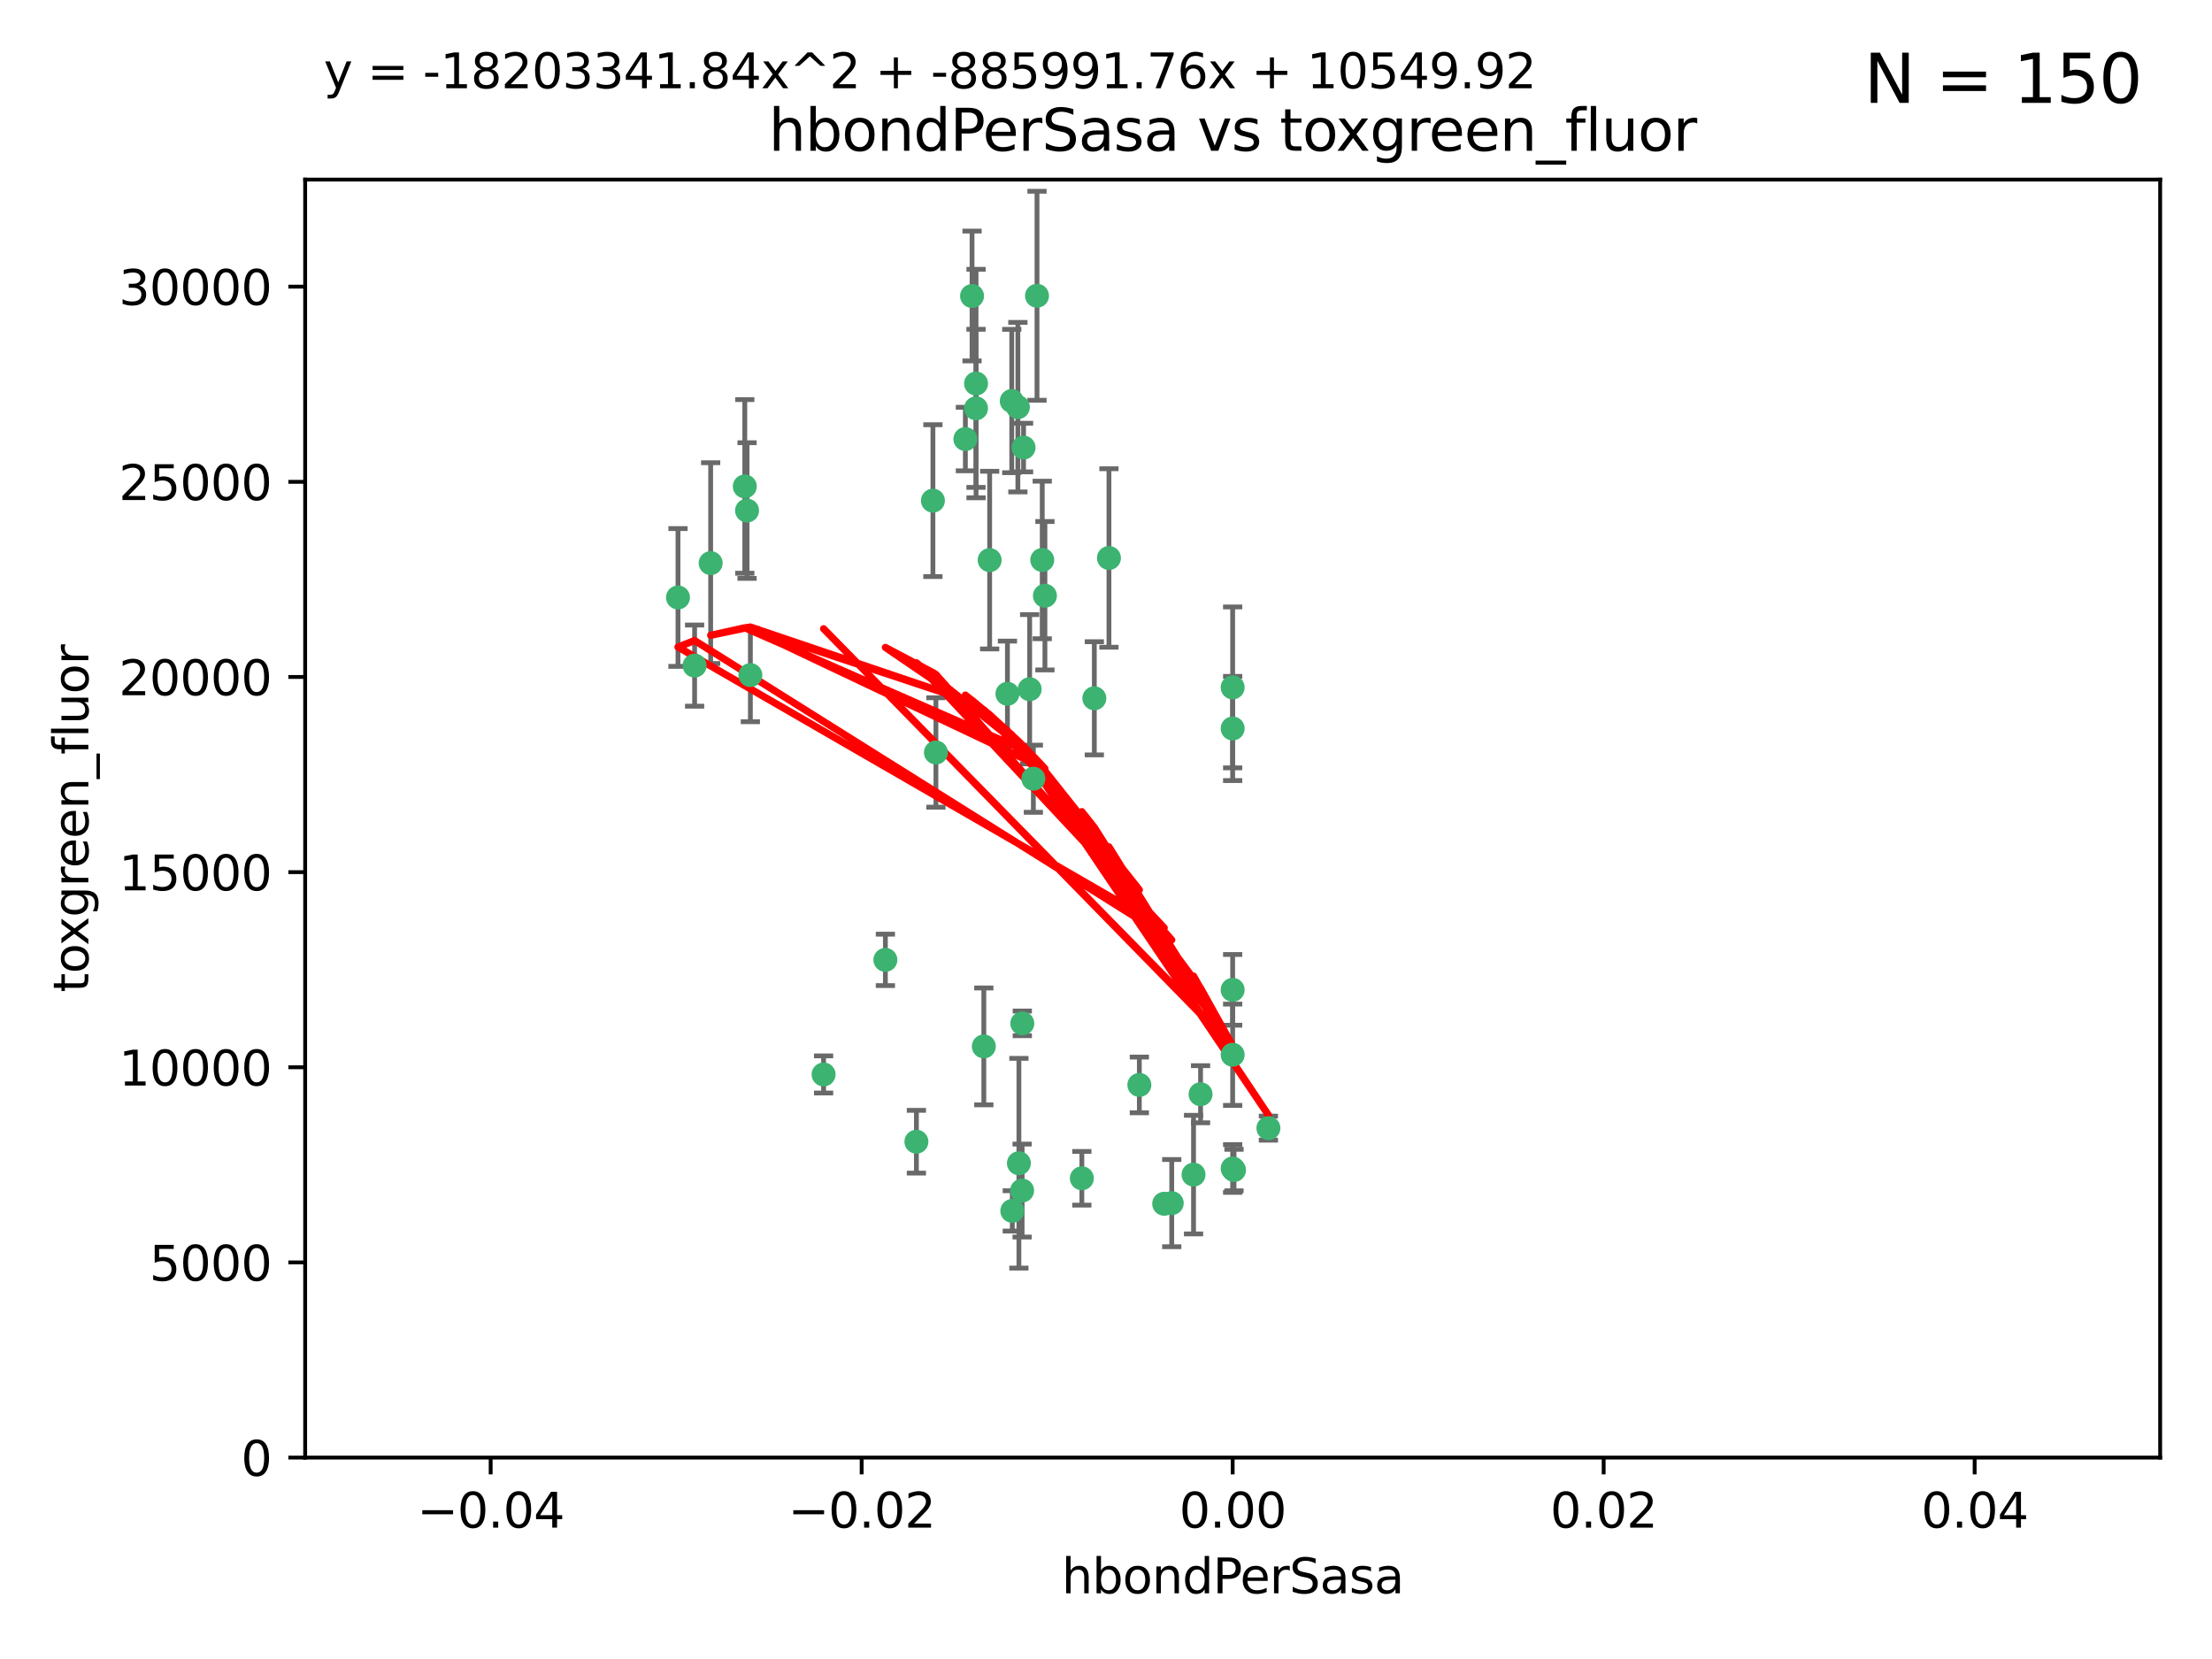 <?xml version="1.0" encoding="utf-8" standalone="no"?>
<!DOCTYPE svg PUBLIC "-//W3C//DTD SVG 1.1//EN"
  "http://www.w3.org/Graphics/SVG/1.1/DTD/svg11.dtd">
<svg xmlns:xlink="http://www.w3.org/1999/xlink" width="460.8pt" height="345.6pt" viewBox="0 0 460.8 345.6" xmlns="http://www.w3.org/2000/svg" version="1.1">
 <defs>
  <style type="text/css">*{stroke-linejoin: round; stroke-linecap: butt}</style>
 </defs>
 <g id="figure_1">
  <g id="patch_1">
   <path d="M 0 345.6 
L 460.8 345.6 
L 460.8 0 
L 0 0 
z
" style="fill: #ffffff"/>
  </g>
  <g id="axes_1">
   <g id="patch_2">
    <path d="M 63.571 303.64 
L 450 303.64 
L 450 37.411 
L 63.571 37.411 
z
" style="fill: #ffffff"/>
   </g>
   <g id="PathCollection_1">
    <defs>
     <path id="me6384b9faa" d="M 0 1.118 
C 0.297 1.118 0.581 1 0.791 0.791 
C 1 0.581 1.118 0.297 1.118 0 
C 1.118 -0.297 1 -0.581 0.791 -0.791 
C 0.581 -1 0.297 -1.118 0 -1.118 
C -0.297 -1.118 -0.581 -1 -0.791 -0.791 
C -1 -0.581 -1.118 -0.297 -1.118 0 
C -1.118 0.297 -1 0.581 -0.791 0.791 
C -0.581 1 -0.297 1.118 0 1.118 
z
" style="stroke: #3cb371"/>
    </defs>
    <g clip-path="url(#pf8a33693fc)">
     <use xlink:href="#me6384b9faa" x="216.026" y="61.614" style="fill: #3cb371; stroke: #3cb371"/>
     <use xlink:href="#me6384b9faa" x="217.677" y="124.1" style="fill: #3cb371; stroke: #3cb371"/>
     <use xlink:href="#me6384b9faa" x="155.626" y="106.358" style="fill: #3cb371; stroke: #3cb371"/>
     <use xlink:href="#me6384b9faa" x="203.329" y="79.9" style="fill: #3cb371; stroke: #3cb371"/>
     <use xlink:href="#me6384b9faa" x="203.319" y="85.062" style="fill: #3cb371; stroke: #3cb371"/>
     <use xlink:href="#me6384b9faa" x="156.315" y="140.634" style="fill: #3cb371; stroke: #3cb371"/>
     <use xlink:href="#me6384b9faa" x="148.044" y="117.306" style="fill: #3cb371; stroke: #3cb371"/>
     <use xlink:href="#me6384b9faa" x="155.154" y="101.33" style="fill: #3cb371; stroke: #3cb371"/>
     <use xlink:href="#me6384b9faa" x="214.498" y="143.574" style="fill: #3cb371; stroke: #3cb371"/>
     <use xlink:href="#me6384b9faa" x="212.043" y="84.817" style="fill: #3cb371; stroke: #3cb371"/>
     <use xlink:href="#me6384b9faa" x="206.164" y="116.682" style="fill: #3cb371; stroke: #3cb371"/>
     <use xlink:href="#me6384b9faa" x="201.107" y="91.463" style="fill: #3cb371; stroke: #3cb371"/>
     <use xlink:href="#me6384b9faa" x="210.768" y="83.54" style="fill: #3cb371; stroke: #3cb371"/>
     <use xlink:href="#me6384b9faa" x="264.233" y="235.012" style="fill: #3cb371; stroke: #3cb371"/>
     <use xlink:href="#me6384b9faa" x="212.255" y="242.324" style="fill: #3cb371; stroke: #3cb371"/>
     <use xlink:href="#me6384b9faa" x="213.226" y="93.237" style="fill: #3cb371; stroke: #3cb371"/>
     <use xlink:href="#me6384b9faa" x="217.118" y="116.65" style="fill: #3cb371; stroke: #3cb371"/>
     <use xlink:href="#me6384b9faa" x="202.496" y="61.664" style="fill: #3cb371; stroke: #3cb371"/>
     <use xlink:href="#me6384b9faa" x="209.868" y="144.527" style="fill: #3cb371; stroke: #3cb371"/>
     <use xlink:href="#me6384b9faa" x="184.442" y="199.958" style="fill: #3cb371; stroke: #3cb371"/>
     <use xlink:href="#me6384b9faa" x="194.344" y="104.293" style="fill: #3cb371; stroke: #3cb371"/>
     <use xlink:href="#me6384b9faa" x="194.968" y="156.754" style="fill: #3cb371; stroke: #3cb371"/>
     <use xlink:href="#me6384b9faa" x="244.095" y="250.635" style="fill: #3cb371; stroke: #3cb371"/>
     <use xlink:href="#me6384b9faa" x="144.699" y="138.657" style="fill: #3cb371; stroke: #3cb371"/>
     <use xlink:href="#me6384b9faa" x="141.236" y="124.464" style="fill: #3cb371; stroke: #3cb371"/>
     <use xlink:href="#me6384b9faa" x="242.524" y="250.767" style="fill: #3cb371; stroke: #3cb371"/>
     <use xlink:href="#me6384b9faa" x="190.904" y="237.838" style="fill: #3cb371; stroke: #3cb371"/>
     <use xlink:href="#me6384b9faa" x="215.269" y="162.223" style="fill: #3cb371; stroke: #3cb371"/>
     <use xlink:href="#me6384b9faa" x="237.346" y="226.007" style="fill: #3cb371; stroke: #3cb371"/>
     <use xlink:href="#me6384b9faa" x="204.948" y="217.987" style="fill: #3cb371; stroke: #3cb371"/>
     <use xlink:href="#me6384b9faa" x="212.925" y="248.016" style="fill: #3cb371; stroke: #3cb371"/>
     <use xlink:href="#me6384b9faa" x="212.966" y="213.19" style="fill: #3cb371; stroke: #3cb371"/>
     <use xlink:href="#me6384b9faa" x="256.786" y="206.203" style="fill: #3cb371; stroke: #3cb371"/>
     <use xlink:href="#me6384b9faa" x="227.97" y="145.468" style="fill: #3cb371; stroke: #3cb371"/>
     <use xlink:href="#me6384b9faa" x="225.369" y="245.459" style="fill: #3cb371; stroke: #3cb371"/>
     <use xlink:href="#me6384b9faa" x="256.786" y="219.726" style="fill: #3cb371; stroke: #3cb371"/>
     <use xlink:href="#me6384b9faa" x="210.881" y="252.249" style="fill: #3cb371; stroke: #3cb371"/>
     <use xlink:href="#me6384b9faa" x="250.099" y="227.947" style="fill: #3cb371; stroke: #3cb371"/>
     <use xlink:href="#me6384b9faa" x="256.786" y="143.2" style="fill: #3cb371; stroke: #3cb371"/>
     <use xlink:href="#me6384b9faa" x="231.015" y="116.24" style="fill: #3cb371; stroke: #3cb371"/>
     <use xlink:href="#me6384b9faa" x="256.786" y="243.416" style="fill: #3cb371; stroke: #3cb371"/>
     <use xlink:href="#me6384b9faa" x="248.636" y="244.691" style="fill: #3cb371; stroke: #3cb371"/>
     <use xlink:href="#me6384b9faa" x="257.069" y="243.742" style="fill: #3cb371; stroke: #3cb371"/>
     <use xlink:href="#me6384b9faa" x="171.569" y="223.827" style="fill: #3cb371; stroke: #3cb371"/>
     <use xlink:href="#me6384b9faa" x="256.786" y="151.755" style="fill: #3cb371; stroke: #3cb371"/>
    </g>
   </g>
   <g id="matplotlib.axis_1">
    <g id="xtick_1">
     <g id="line2d_1">
      <defs>
       <path id="m5b1c55c9a1" d="M 0 0 
L 0 3.5 
" style="stroke: #000000; stroke-width: 0.8"/>
      </defs>
      <g>
       <use xlink:href="#m5b1c55c9a1" x="102.214" y="303.64" style="stroke: #000000; stroke-width: 0.8"/>
      </g>
     </g>
     <g id="text_1">
      <!-- −0.04 -->
      <g transform="translate(86.891 318.238)scale(0.1 -0.1)">
       <defs>
        <path id="DejaVuSans-2212" d="M 678 2272 
L 4684 2272 
L 4684 1741 
L 678 1741 
L 678 2272 
z
" transform="scale(0.016)"/>
        <path id="DejaVuSans-30" d="M 2034 4250 
Q 1547 4250 1301 3770 
Q 1056 3291 1056 2328 
Q 1056 1369 1301 889 
Q 1547 409 2034 409 
Q 2525 409 2770 889 
Q 3016 1369 3016 2328 
Q 3016 3291 2770 3770 
Q 2525 4250 2034 4250 
z
M 2034 4750 
Q 2819 4750 3233 4129 
Q 3647 3509 3647 2328 
Q 3647 1150 3233 529 
Q 2819 -91 2034 -91 
Q 1250 -91 836 529 
Q 422 1150 422 2328 
Q 422 3509 836 4129 
Q 1250 4750 2034 4750 
z
" transform="scale(0.016)"/>
        <path id="DejaVuSans-2e" d="M 684 794 
L 1344 794 
L 1344 0 
L 684 0 
L 684 794 
z
" transform="scale(0.016)"/>
        <path id="DejaVuSans-34" d="M 2419 4116 
L 825 1625 
L 2419 1625 
L 2419 4116 
z
M 2253 4666 
L 3047 4666 
L 3047 1625 
L 3713 1625 
L 3713 1100 
L 3047 1100 
L 3047 0 
L 2419 0 
L 2419 1100 
L 313 1100 
L 313 1709 
L 2253 4666 
z
" transform="scale(0.016)"/>
       </defs>
       <use xlink:href="#DejaVuSans-2212"/>
       <use xlink:href="#DejaVuSans-30" x="83.789"/>
       <use xlink:href="#DejaVuSans-2e" x="147.412"/>
       <use xlink:href="#DejaVuSans-30" x="179.199"/>
       <use xlink:href="#DejaVuSans-34" x="242.822"/>
      </g>
     </g>
    </g>
    <g id="xtick_2">
     <g id="line2d_2">
      <g>
       <use xlink:href="#m5b1c55c9a1" x="179.5" y="303.64" style="stroke: #000000; stroke-width: 0.8"/>
      </g>
     </g>
     <g id="text_2">
      <!-- −0.02 -->
      <g transform="translate(164.177 318.238)scale(0.1 -0.1)">
       <defs>
        <path id="DejaVuSans-32" d="M 1228 531 
L 3431 531 
L 3431 0 
L 469 0 
L 469 531 
Q 828 903 1448 1529 
Q 2069 2156 2228 2338 
Q 2531 2678 2651 2914 
Q 2772 3150 2772 3378 
Q 2772 3750 2511 3984 
Q 2250 4219 1831 4219 
Q 1534 4219 1204 4116 
Q 875 4013 500 3803 
L 500 4441 
Q 881 4594 1212 4672 
Q 1544 4750 1819 4750 
Q 2544 4750 2975 4387 
Q 3406 4025 3406 3419 
Q 3406 3131 3298 2873 
Q 3191 2616 2906 2266 
Q 2828 2175 2409 1742 
Q 1991 1309 1228 531 
z
" transform="scale(0.016)"/>
       </defs>
       <use xlink:href="#DejaVuSans-2212"/>
       <use xlink:href="#DejaVuSans-30" x="83.789"/>
       <use xlink:href="#DejaVuSans-2e" x="147.412"/>
       <use xlink:href="#DejaVuSans-30" x="179.199"/>
       <use xlink:href="#DejaVuSans-32" x="242.822"/>
      </g>
     </g>
    </g>
    <g id="xtick_3">
     <g id="line2d_3">
      <g>
       <use xlink:href="#m5b1c55c9a1" x="256.786" y="303.64" style="stroke: #000000; stroke-width: 0.8"/>
      </g>
     </g>
     <g id="text_3">
      <!-- 0.00 -->
      <g transform="translate(245.653 318.238)scale(0.1 -0.1)">
       <use xlink:href="#DejaVuSans-30"/>
       <use xlink:href="#DejaVuSans-2e" x="63.623"/>
       <use xlink:href="#DejaVuSans-30" x="95.41"/>
       <use xlink:href="#DejaVuSans-30" x="159.033"/>
      </g>
     </g>
    </g>
    <g id="xtick_4">
     <g id="line2d_4">
      <g>
       <use xlink:href="#m5b1c55c9a1" x="334.071" y="303.64" style="stroke: #000000; stroke-width: 0.8"/>
      </g>
     </g>
     <g id="text_4">
      <!-- 0.02 -->
      <g transform="translate(322.939 318.238)scale(0.1 -0.1)">
       <use xlink:href="#DejaVuSans-30"/>
       <use xlink:href="#DejaVuSans-2e" x="63.623"/>
       <use xlink:href="#DejaVuSans-30" x="95.41"/>
       <use xlink:href="#DejaVuSans-32" x="159.033"/>
      </g>
     </g>
    </g>
    <g id="xtick_5">
     <g id="line2d_5">
      <g>
       <use xlink:href="#m5b1c55c9a1" x="411.357" y="303.64" style="stroke: #000000; stroke-width: 0.8"/>
      </g>
     </g>
     <g id="text_5">
      <!-- 0.04 -->
      <g transform="translate(400.224 318.238)scale(0.1 -0.1)">
       <use xlink:href="#DejaVuSans-30"/>
       <use xlink:href="#DejaVuSans-2e" x="63.623"/>
       <use xlink:href="#DejaVuSans-30" x="95.41"/>
       <use xlink:href="#DejaVuSans-34" x="159.033"/>
      </g>
     </g>
    </g>
    <g id="text_6">
     <!-- hbondPerSasa -->
     <g transform="translate(221.168 331.917)scale(0.1 -0.1)">
      <defs>
       <path id="DejaVuSans-68" d="M 3513 2113 
L 3513 0 
L 2938 0 
L 2938 2094 
Q 2938 2591 2744 2837 
Q 2550 3084 2163 3084 
Q 1697 3084 1428 2787 
Q 1159 2491 1159 1978 
L 1159 0 
L 581 0 
L 581 4863 
L 1159 4863 
L 1159 2956 
Q 1366 3272 1645 3428 
Q 1925 3584 2291 3584 
Q 2894 3584 3203 3211 
Q 3513 2838 3513 2113 
z
" transform="scale(0.016)"/>
       <path id="DejaVuSans-62" d="M 3116 1747 
Q 3116 2381 2855 2742 
Q 2594 3103 2138 3103 
Q 1681 3103 1420 2742 
Q 1159 2381 1159 1747 
Q 1159 1113 1420 752 
Q 1681 391 2138 391 
Q 2594 391 2855 752 
Q 3116 1113 3116 1747 
z
M 1159 2969 
Q 1341 3281 1617 3432 
Q 1894 3584 2278 3584 
Q 2916 3584 3314 3078 
Q 3713 2572 3713 1747 
Q 3713 922 3314 415 
Q 2916 -91 2278 -91 
Q 1894 -91 1617 61 
Q 1341 213 1159 525 
L 1159 0 
L 581 0 
L 581 4863 
L 1159 4863 
L 1159 2969 
z
" transform="scale(0.016)"/>
       <path id="DejaVuSans-6f" d="M 1959 3097 
Q 1497 3097 1228 2736 
Q 959 2375 959 1747 
Q 959 1119 1226 758 
Q 1494 397 1959 397 
Q 2419 397 2687 759 
Q 2956 1122 2956 1747 
Q 2956 2369 2687 2733 
Q 2419 3097 1959 3097 
z
M 1959 3584 
Q 2709 3584 3137 3096 
Q 3566 2609 3566 1747 
Q 3566 888 3137 398 
Q 2709 -91 1959 -91 
Q 1206 -91 779 398 
Q 353 888 353 1747 
Q 353 2609 779 3096 
Q 1206 3584 1959 3584 
z
" transform="scale(0.016)"/>
       <path id="DejaVuSans-6e" d="M 3513 2113 
L 3513 0 
L 2938 0 
L 2938 2094 
Q 2938 2591 2744 2837 
Q 2550 3084 2163 3084 
Q 1697 3084 1428 2787 
Q 1159 2491 1159 1978 
L 1159 0 
L 581 0 
L 581 3500 
L 1159 3500 
L 1159 2956 
Q 1366 3272 1645 3428 
Q 1925 3584 2291 3584 
Q 2894 3584 3203 3211 
Q 3513 2838 3513 2113 
z
" transform="scale(0.016)"/>
       <path id="DejaVuSans-64" d="M 2906 2969 
L 2906 4863 
L 3481 4863 
L 3481 0 
L 2906 0 
L 2906 525 
Q 2725 213 2448 61 
Q 2172 -91 1784 -91 
Q 1150 -91 751 415 
Q 353 922 353 1747 
Q 353 2572 751 3078 
Q 1150 3584 1784 3584 
Q 2172 3584 2448 3432 
Q 2725 3281 2906 2969 
z
M 947 1747 
Q 947 1113 1208 752 
Q 1469 391 1925 391 
Q 2381 391 2643 752 
Q 2906 1113 2906 1747 
Q 2906 2381 2643 2742 
Q 2381 3103 1925 3103 
Q 1469 3103 1208 2742 
Q 947 2381 947 1747 
z
" transform="scale(0.016)"/>
       <path id="DejaVuSans-50" d="M 1259 4147 
L 1259 2394 
L 2053 2394 
Q 2494 2394 2734 2622 
Q 2975 2850 2975 3272 
Q 2975 3691 2734 3919 
Q 2494 4147 2053 4147 
L 1259 4147 
z
M 628 4666 
L 2053 4666 
Q 2838 4666 3239 4311 
Q 3641 3956 3641 3272 
Q 3641 2581 3239 2228 
Q 2838 1875 2053 1875 
L 1259 1875 
L 1259 0 
L 628 0 
L 628 4666 
z
" transform="scale(0.016)"/>
       <path id="DejaVuSans-65" d="M 3597 1894 
L 3597 1613 
L 953 1613 
Q 991 1019 1311 708 
Q 1631 397 2203 397 
Q 2534 397 2845 478 
Q 3156 559 3463 722 
L 3463 178 
Q 3153 47 2828 -22 
Q 2503 -91 2169 -91 
Q 1331 -91 842 396 
Q 353 884 353 1716 
Q 353 2575 817 3079 
Q 1281 3584 2069 3584 
Q 2775 3584 3186 3129 
Q 3597 2675 3597 1894 
z
M 3022 2063 
Q 3016 2534 2758 2815 
Q 2500 3097 2075 3097 
Q 1594 3097 1305 2825 
Q 1016 2553 972 2059 
L 3022 2063 
z
" transform="scale(0.016)"/>
       <path id="DejaVuSans-72" d="M 2631 2963 
Q 2534 3019 2420 3045 
Q 2306 3072 2169 3072 
Q 1681 3072 1420 2755 
Q 1159 2438 1159 1844 
L 1159 0 
L 581 0 
L 581 3500 
L 1159 3500 
L 1159 2956 
Q 1341 3275 1631 3429 
Q 1922 3584 2338 3584 
Q 2397 3584 2469 3576 
Q 2541 3569 2628 3553 
L 2631 2963 
z
" transform="scale(0.016)"/>
       <path id="DejaVuSans-53" d="M 3425 4513 
L 3425 3897 
Q 3066 4069 2747 4153 
Q 2428 4238 2131 4238 
Q 1616 4238 1336 4038 
Q 1056 3838 1056 3469 
Q 1056 3159 1242 3001 
Q 1428 2844 1947 2747 
L 2328 2669 
Q 3034 2534 3370 2195 
Q 3706 1856 3706 1288 
Q 3706 609 3251 259 
Q 2797 -91 1919 -91 
Q 1588 -91 1214 -16 
Q 841 59 441 206 
L 441 856 
Q 825 641 1194 531 
Q 1563 422 1919 422 
Q 2459 422 2753 634 
Q 3047 847 3047 1241 
Q 3047 1584 2836 1778 
Q 2625 1972 2144 2069 
L 1759 2144 
Q 1053 2284 737 2584 
Q 422 2884 422 3419 
Q 422 4038 858 4394 
Q 1294 4750 2059 4750 
Q 2388 4750 2728 4690 
Q 3069 4631 3425 4513 
z
" transform="scale(0.016)"/>
       <path id="DejaVuSans-61" d="M 2194 1759 
Q 1497 1759 1228 1600 
Q 959 1441 959 1056 
Q 959 750 1161 570 
Q 1363 391 1709 391 
Q 2188 391 2477 730 
Q 2766 1069 2766 1631 
L 2766 1759 
L 2194 1759 
z
M 3341 1997 
L 3341 0 
L 2766 0 
L 2766 531 
Q 2569 213 2275 61 
Q 1981 -91 1556 -91 
Q 1019 -91 701 211 
Q 384 513 384 1019 
Q 384 1609 779 1909 
Q 1175 2209 1959 2209 
L 2766 2209 
L 2766 2266 
Q 2766 2663 2505 2880 
Q 2244 3097 1772 3097 
Q 1472 3097 1187 3025 
Q 903 2953 641 2809 
L 641 3341 
Q 956 3463 1253 3523 
Q 1550 3584 1831 3584 
Q 2591 3584 2966 3190 
Q 3341 2797 3341 1997 
z
" transform="scale(0.016)"/>
       <path id="DejaVuSans-73" d="M 2834 3397 
L 2834 2853 
Q 2591 2978 2328 3040 
Q 2066 3103 1784 3103 
Q 1356 3103 1142 2972 
Q 928 2841 928 2578 
Q 928 2378 1081 2264 
Q 1234 2150 1697 2047 
L 1894 2003 
Q 2506 1872 2764 1633 
Q 3022 1394 3022 966 
Q 3022 478 2636 193 
Q 2250 -91 1575 -91 
Q 1294 -91 989 -36 
Q 684 19 347 128 
L 347 722 
Q 666 556 975 473 
Q 1284 391 1588 391 
Q 1994 391 2212 530 
Q 2431 669 2431 922 
Q 2431 1156 2273 1281 
Q 2116 1406 1581 1522 
L 1381 1569 
Q 847 1681 609 1914 
Q 372 2147 372 2553 
Q 372 3047 722 3315 
Q 1072 3584 1716 3584 
Q 2034 3584 2315 3537 
Q 2597 3491 2834 3397 
z
" transform="scale(0.016)"/>
      </defs>
      <use xlink:href="#DejaVuSans-68"/>
      <use xlink:href="#DejaVuSans-62" x="63.379"/>
      <use xlink:href="#DejaVuSans-6f" x="126.855"/>
      <use xlink:href="#DejaVuSans-6e" x="188.037"/>
      <use xlink:href="#DejaVuSans-64" x="251.416"/>
      <use xlink:href="#DejaVuSans-50" x="314.893"/>
      <use xlink:href="#DejaVuSans-65" x="371.57"/>
      <use xlink:href="#DejaVuSans-72" x="433.094"/>
      <use xlink:href="#DejaVuSans-53" x="474.207"/>
      <use xlink:href="#DejaVuSans-61" x="537.684"/>
      <use xlink:href="#DejaVuSans-73" x="598.963"/>
      <use xlink:href="#DejaVuSans-61" x="651.062"/>
     </g>
    </g>
   </g>
   <g id="matplotlib.axis_2">
    <g id="ytick_1">
     <g id="line2d_6">
      <defs>
       <path id="m46d23cb47e" d="M 0 0 
L -3.5 0 
" style="stroke: #000000; stroke-width: 0.8"/>
      </defs>
      <g>
       <use xlink:href="#m46d23cb47e" x="63.571" y="303.64" style="stroke: #000000; stroke-width: 0.8"/>
      </g>
     </g>
     <g id="text_7">
      <!-- 0 -->
      <g transform="translate(50.209 307.439)scale(0.1 -0.1)">
       <use xlink:href="#DejaVuSans-30"/>
      </g>
     </g>
    </g>
    <g id="ytick_2">
     <g id="line2d_7">
      <g>
       <use xlink:href="#m46d23cb47e" x="63.571" y="262.986" style="stroke: #000000; stroke-width: 0.8"/>
      </g>
     </g>
     <g id="text_8">
      <!-- 5000 -->
      <g transform="translate(31.121 266.786)scale(0.1 -0.1)">
       <defs>
        <path id="DejaVuSans-35" d="M 691 4666 
L 3169 4666 
L 3169 4134 
L 1269 4134 
L 1269 2991 
Q 1406 3038 1543 3061 
Q 1681 3084 1819 3084 
Q 2600 3084 3056 2656 
Q 3513 2228 3513 1497 
Q 3513 744 3044 326 
Q 2575 -91 1722 -91 
Q 1428 -91 1123 -41 
Q 819 9 494 109 
L 494 744 
Q 775 591 1075 516 
Q 1375 441 1709 441 
Q 2250 441 2565 725 
Q 2881 1009 2881 1497 
Q 2881 1984 2565 2268 
Q 2250 2553 1709 2553 
Q 1456 2553 1204 2497 
Q 953 2441 691 2322 
L 691 4666 
z
" transform="scale(0.016)"/>
       </defs>
       <use xlink:href="#DejaVuSans-35"/>
       <use xlink:href="#DejaVuSans-30" x="63.623"/>
       <use xlink:href="#DejaVuSans-30" x="127.246"/>
       <use xlink:href="#DejaVuSans-30" x="190.869"/>
      </g>
     </g>
    </g>
    <g id="ytick_3">
     <g id="line2d_8">
      <g>
       <use xlink:href="#m46d23cb47e" x="63.571" y="222.333" style="stroke: #000000; stroke-width: 0.8"/>
      </g>
     </g>
     <g id="text_9">
      <!-- 10000 -->
      <g transform="translate(24.759 226.132)scale(0.1 -0.1)">
       <defs>
        <path id="DejaVuSans-31" d="M 794 531 
L 1825 531 
L 1825 4091 
L 703 3866 
L 703 4441 
L 1819 4666 
L 2450 4666 
L 2450 531 
L 3481 531 
L 3481 0 
L 794 0 
L 794 531 
z
" transform="scale(0.016)"/>
       </defs>
       <use xlink:href="#DejaVuSans-31"/>
       <use xlink:href="#DejaVuSans-30" x="63.623"/>
       <use xlink:href="#DejaVuSans-30" x="127.246"/>
       <use xlink:href="#DejaVuSans-30" x="190.869"/>
       <use xlink:href="#DejaVuSans-30" x="254.492"/>
      </g>
     </g>
    </g>
    <g id="ytick_4">
     <g id="line2d_9">
      <g>
       <use xlink:href="#m46d23cb47e" x="63.571" y="181.679" style="stroke: #000000; stroke-width: 0.8"/>
      </g>
     </g>
     <g id="text_10">
      <!-- 15000 -->
      <g transform="translate(24.759 185.478)scale(0.1 -0.1)">
       <use xlink:href="#DejaVuSans-31"/>
       <use xlink:href="#DejaVuSans-35" x="63.623"/>
       <use xlink:href="#DejaVuSans-30" x="127.246"/>
       <use xlink:href="#DejaVuSans-30" x="190.869"/>
       <use xlink:href="#DejaVuSans-30" x="254.492"/>
      </g>
     </g>
    </g>
    <g id="ytick_5">
     <g id="line2d_10">
      <g>
       <use xlink:href="#m46d23cb47e" x="63.571" y="141.026" style="stroke: #000000; stroke-width: 0.8"/>
      </g>
     </g>
     <g id="text_11">
      <!-- 20000 -->
      <g transform="translate(24.759 144.825)scale(0.1 -0.1)">
       <use xlink:href="#DejaVuSans-32"/>
       <use xlink:href="#DejaVuSans-30" x="63.623"/>
       <use xlink:href="#DejaVuSans-30" x="127.246"/>
       <use xlink:href="#DejaVuSans-30" x="190.869"/>
       <use xlink:href="#DejaVuSans-30" x="254.492"/>
      </g>
     </g>
    </g>
    <g id="ytick_6">
     <g id="line2d_11">
      <g>
       <use xlink:href="#m46d23cb47e" x="63.571" y="100.372" style="stroke: #000000; stroke-width: 0.8"/>
      </g>
     </g>
     <g id="text_12">
      <!-- 25000 -->
      <g transform="translate(24.759 104.171)scale(0.1 -0.1)">
       <use xlink:href="#DejaVuSans-32"/>
       <use xlink:href="#DejaVuSans-35" x="63.623"/>
       <use xlink:href="#DejaVuSans-30" x="127.246"/>
       <use xlink:href="#DejaVuSans-30" x="190.869"/>
       <use xlink:href="#DejaVuSans-30" x="254.492"/>
      </g>
     </g>
    </g>
    <g id="ytick_7">
     <g id="line2d_12">
      <g>
       <use xlink:href="#m46d23cb47e" x="63.571" y="59.718" style="stroke: #000000; stroke-width: 0.8"/>
      </g>
     </g>
     <g id="text_13">
      <!-- 30000 -->
      <g transform="translate(24.759 63.518)scale(0.1 -0.1)">
       <defs>
        <path id="DejaVuSans-33" d="M 2597 2516 
Q 3050 2419 3304 2112 
Q 3559 1806 3559 1356 
Q 3559 666 3084 287 
Q 2609 -91 1734 -91 
Q 1441 -91 1130 -33 
Q 819 25 488 141 
L 488 750 
Q 750 597 1062 519 
Q 1375 441 1716 441 
Q 2309 441 2620 675 
Q 2931 909 2931 1356 
Q 2931 1769 2642 2001 
Q 2353 2234 1838 2234 
L 1294 2234 
L 1294 2753 
L 1863 2753 
Q 2328 2753 2575 2939 
Q 2822 3125 2822 3475 
Q 2822 3834 2567 4026 
Q 2313 4219 1838 4219 
Q 1578 4219 1281 4162 
Q 984 4106 628 3988 
L 628 4550 
Q 988 4650 1302 4700 
Q 1616 4750 1894 4750 
Q 2613 4750 3031 4423 
Q 3450 4097 3450 3541 
Q 3450 3153 3228 2886 
Q 3006 2619 2597 2516 
z
" transform="scale(0.016)"/>
       </defs>
       <use xlink:href="#DejaVuSans-33"/>
       <use xlink:href="#DejaVuSans-30" x="63.623"/>
       <use xlink:href="#DejaVuSans-30" x="127.246"/>
       <use xlink:href="#DejaVuSans-30" x="190.869"/>
       <use xlink:href="#DejaVuSans-30" x="254.492"/>
      </g>
     </g>
    </g>
    <g id="text_14">
     <!-- toxgreen_fluor -->
     <g transform="translate(18.401 206.72)rotate(-90)scale(0.1 -0.1)">
      <defs>
       <path id="DejaVuSans-74" d="M 1172 4494 
L 1172 3500 
L 2356 3500 
L 2356 3053 
L 1172 3053 
L 1172 1153 
Q 1172 725 1289 603 
Q 1406 481 1766 481 
L 2356 481 
L 2356 0 
L 1766 0 
Q 1100 0 847 248 
Q 594 497 594 1153 
L 594 3053 
L 172 3053 
L 172 3500 
L 594 3500 
L 594 4494 
L 1172 4494 
z
" transform="scale(0.016)"/>
       <path id="DejaVuSans-78" d="M 3513 3500 
L 2247 1797 
L 3578 0 
L 2900 0 
L 1881 1375 
L 863 0 
L 184 0 
L 1544 1831 
L 300 3500 
L 978 3500 
L 1906 2253 
L 2834 3500 
L 3513 3500 
z
" transform="scale(0.016)"/>
       <path id="DejaVuSans-67" d="M 2906 1791 
Q 2906 2416 2648 2759 
Q 2391 3103 1925 3103 
Q 1463 3103 1205 2759 
Q 947 2416 947 1791 
Q 947 1169 1205 825 
Q 1463 481 1925 481 
Q 2391 481 2648 825 
Q 2906 1169 2906 1791 
z
M 3481 434 
Q 3481 -459 3084 -895 
Q 2688 -1331 1869 -1331 
Q 1566 -1331 1297 -1286 
Q 1028 -1241 775 -1147 
L 775 -588 
Q 1028 -725 1275 -790 
Q 1522 -856 1778 -856 
Q 2344 -856 2625 -561 
Q 2906 -266 2906 331 
L 2906 616 
Q 2728 306 2450 153 
Q 2172 0 1784 0 
Q 1141 0 747 490 
Q 353 981 353 1791 
Q 353 2603 747 3093 
Q 1141 3584 1784 3584 
Q 2172 3584 2450 3431 
Q 2728 3278 2906 2969 
L 2906 3500 
L 3481 3500 
L 3481 434 
z
" transform="scale(0.016)"/>
       <path id="DejaVuSans-5f" d="M 3263 -1063 
L 3263 -1509 
L -63 -1509 
L -63 -1063 
L 3263 -1063 
z
" transform="scale(0.016)"/>
       <path id="DejaVuSans-66" d="M 2375 4863 
L 2375 4384 
L 1825 4384 
Q 1516 4384 1395 4259 
Q 1275 4134 1275 3809 
L 1275 3500 
L 2222 3500 
L 2222 3053 
L 1275 3053 
L 1275 0 
L 697 0 
L 697 3053 
L 147 3053 
L 147 3500 
L 697 3500 
L 697 3744 
Q 697 4328 969 4595 
Q 1241 4863 1831 4863 
L 2375 4863 
z
" transform="scale(0.016)"/>
       <path id="DejaVuSans-6c" d="M 603 4863 
L 1178 4863 
L 1178 0 
L 603 0 
L 603 4863 
z
" transform="scale(0.016)"/>
       <path id="DejaVuSans-75" d="M 544 1381 
L 544 3500 
L 1119 3500 
L 1119 1403 
Q 1119 906 1312 657 
Q 1506 409 1894 409 
Q 2359 409 2629 706 
Q 2900 1003 2900 1516 
L 2900 3500 
L 3475 3500 
L 3475 0 
L 2900 0 
L 2900 538 
Q 2691 219 2414 64 
Q 2138 -91 1772 -91 
Q 1169 -91 856 284 
Q 544 659 544 1381 
z
M 1991 3584 
L 1991 3584 
z
" transform="scale(0.016)"/>
      </defs>
      <use xlink:href="#DejaVuSans-74"/>
      <use xlink:href="#DejaVuSans-6f" x="39.209"/>
      <use xlink:href="#DejaVuSans-78" x="97.266"/>
      <use xlink:href="#DejaVuSans-67" x="156.445"/>
      <use xlink:href="#DejaVuSans-72" x="219.922"/>
      <use xlink:href="#DejaVuSans-65" x="258.785"/>
      <use xlink:href="#DejaVuSans-65" x="320.309"/>
      <use xlink:href="#DejaVuSans-6e" x="381.832"/>
      <use xlink:href="#DejaVuSans-5f" x="445.211"/>
      <use xlink:href="#DejaVuSans-66" x="495.211"/>
      <use xlink:href="#DejaVuSans-6c" x="530.416"/>
      <use xlink:href="#DejaVuSans-75" x="558.199"/>
      <use xlink:href="#DejaVuSans-6f" x="621.578"/>
      <use xlink:href="#DejaVuSans-72" x="682.76"/>
     </g>
    </g>
   </g>
   <g id="LineCollection_1">
    <path d="M 216.026 83.38 
L 216.026 39.848 
" clip-path="url(#pf8a33693fc)" style="fill: none; stroke: #696969"/>
    <path d="M 217.677 139.562 
L 217.677 108.638 
" clip-path="url(#pf8a33693fc)" style="fill: none; stroke: #696969"/>
    <path d="M 155.626 120.489 
L 155.626 92.227 
" clip-path="url(#pf8a33693fc)" style="fill: none; stroke: #696969"/>
    <path d="M 203.329 103.698 
L 203.329 56.102 
" clip-path="url(#pf8a33693fc)" style="fill: none; stroke: #696969"/>
    <path d="M 203.319 101.528 
L 203.319 68.595 
" clip-path="url(#pf8a33693fc)" style="fill: none; stroke: #696969"/>
    <path d="M 156.315 150.349 
L 156.315 130.92 
" clip-path="url(#pf8a33693fc)" style="fill: none; stroke: #696969"/>
    <path d="M 148.044 138.218 
L 148.044 96.393 
" clip-path="url(#pf8a33693fc)" style="fill: none; stroke: #696969"/>
    <path d="M 155.154 119.415 
L 155.154 83.245 
" clip-path="url(#pf8a33693fc)" style="fill: none; stroke: #696969"/>
    <path d="M 214.498 159.116 
L 214.498 128.031 
" clip-path="url(#pf8a33693fc)" style="fill: none; stroke: #696969"/>
    <path d="M 212.043 102.476 
L 212.043 67.157 
" clip-path="url(#pf8a33693fc)" style="fill: none; stroke: #696969"/>
    <path d="M 206.164 135.19 
L 206.164 98.175 
" clip-path="url(#pf8a33693fc)" style="fill: none; stroke: #696969"/>
    <path d="M 201.107 98.075 
L 201.107 84.85 
" clip-path="url(#pf8a33693fc)" style="fill: none; stroke: #696969"/>
    <path d="M 210.768 98.468 
L 210.768 68.613 
" clip-path="url(#pf8a33693fc)" style="fill: none; stroke: #696969"/>
    <path d="M 264.233 237.516 
L 264.233 232.507 
" clip-path="url(#pf8a33693fc)" style="fill: none; stroke: #696969"/>
    <path d="M 212.255 264.166 
L 212.255 220.481 
" clip-path="url(#pf8a33693fc)" style="fill: none; stroke: #696969"/>
    <path d="M 213.226 98.3 
L 213.226 88.175 
" clip-path="url(#pf8a33693fc)" style="fill: none; stroke: #696969"/>
    <path d="M 217.118 133.058 
L 217.118 100.243 
" clip-path="url(#pf8a33693fc)" style="fill: none; stroke: #696969"/>
    <path d="M 202.496 75.185 
L 202.496 48.142 
" clip-path="url(#pf8a33693fc)" style="fill: none; stroke: #696969"/>
    <path d="M 209.868 155.498 
L 209.868 133.556 
" clip-path="url(#pf8a33693fc)" style="fill: none; stroke: #696969"/>
    <path d="M 184.442 205.31 
L 184.442 194.605 
" clip-path="url(#pf8a33693fc)" style="fill: none; stroke: #696969"/>
    <path d="M 194.344 120.111 
L 194.344 88.475 
" clip-path="url(#pf8a33693fc)" style="fill: none; stroke: #696969"/>
    <path d="M 194.968 168.148 
L 194.968 145.359 
" clip-path="url(#pf8a33693fc)" style="fill: none; stroke: #696969"/>
    <path d="M 244.095 259.717 
L 244.095 241.553 
" clip-path="url(#pf8a33693fc)" style="fill: none; stroke: #696969"/>
    <path d="M 144.699 147.112 
L 144.699 130.202 
" clip-path="url(#pf8a33693fc)" style="fill: none; stroke: #696969"/>
    <path d="M 141.236 138.816 
L 141.236 110.112 
" clip-path="url(#pf8a33693fc)" style="fill: none; stroke: #696969"/>
    <path d="M 242.524 251.458 
L 242.524 250.077 
" clip-path="url(#pf8a33693fc)" style="fill: none; stroke: #696969"/>
    <path d="M 190.904 244.374 
L 190.904 231.301 
" clip-path="url(#pf8a33693fc)" style="fill: none; stroke: #696969"/>
    <path d="M 215.269 169.217 
L 215.269 155.229 
" clip-path="url(#pf8a33693fc)" style="fill: none; stroke: #696969"/>
    <path d="M 237.346 231.811 
L 237.346 220.203 
" clip-path="url(#pf8a33693fc)" style="fill: none; stroke: #696969"/>
    <path d="M 204.948 230.162 
L 204.948 205.812 
" clip-path="url(#pf8a33693fc)" style="fill: none; stroke: #696969"/>
    <path d="M 212.925 257.7 
L 212.925 238.331 
" clip-path="url(#pf8a33693fc)" style="fill: none; stroke: #696969"/>
    <path d="M 212.966 215.762 
L 212.966 210.618 
" clip-path="url(#pf8a33693fc)" style="fill: none; stroke: #696969"/>
    <path d="M 256.786 213.569 
L 256.786 198.836 
" clip-path="url(#pf8a33693fc)" style="fill: none; stroke: #696969"/>
    <path d="M 227.97 157.254 
L 227.97 133.683 
" clip-path="url(#pf8a33693fc)" style="fill: none; stroke: #696969"/>
    <path d="M 225.369 251.049 
L 225.369 239.868 
" clip-path="url(#pf8a33693fc)" style="fill: none; stroke: #696969"/>
    <path d="M 256.786 230.277 
L 256.786 209.176 
" clip-path="url(#pf8a33693fc)" style="fill: none; stroke: #696969"/>
    <path d="M 210.881 256.451 
L 210.881 248.048 
" clip-path="url(#pf8a33693fc)" style="fill: none; stroke: #696969"/>
    <path d="M 250.099 233.892 
L 250.099 222.002 
" clip-path="url(#pf8a33693fc)" style="fill: none; stroke: #696969"/>
    <path d="M 256.786 159.961 
L 256.786 126.439 
" clip-path="url(#pf8a33693fc)" style="fill: none; stroke: #696969"/>
    <path d="M 231.015 134.83 
L 231.015 97.649 
" clip-path="url(#pf8a33693fc)" style="fill: none; stroke: #696969"/>
    <path d="M 256.786 248.392 
L 256.786 238.44 
" clip-path="url(#pf8a33693fc)" style="fill: none; stroke: #696969"/>
    <path d="M 248.636 257.049 
L 248.636 232.333 
" clip-path="url(#pf8a33693fc)" style="fill: none; stroke: #696969"/>
    <path d="M 257.069 248.063 
L 257.069 239.42 
" clip-path="url(#pf8a33693fc)" style="fill: none; stroke: #696969"/>
    <path d="M 171.569 227.689 
L 171.569 219.964 
" clip-path="url(#pf8a33693fc)" style="fill: none; stroke: #696969"/>
    <path d="M 256.786 162.606 
L 256.786 140.905 
" clip-path="url(#pf8a33693fc)" style="fill: none; stroke: #696969"/>
   </g>
   <g id="line2d_13">
    <defs>
     <path id="m0838ebc37e" d="M 2 0 
L -2 -0 
" style="stroke: #696969"/>
    </defs>
    <g clip-path="url(#pf8a33693fc)">
     <use xlink:href="#m0838ebc37e" x="216.026" y="83.38" style="fill: #696969; stroke: #696969"/>
     <use xlink:href="#m0838ebc37e" x="217.677" y="139.562" style="fill: #696969; stroke: #696969"/>
     <use xlink:href="#m0838ebc37e" x="155.626" y="120.489" style="fill: #696969; stroke: #696969"/>
     <use xlink:href="#m0838ebc37e" x="203.329" y="103.698" style="fill: #696969; stroke: #696969"/>
     <use xlink:href="#m0838ebc37e" x="203.319" y="101.528" style="fill: #696969; stroke: #696969"/>
     <use xlink:href="#m0838ebc37e" x="156.315" y="150.349" style="fill: #696969; stroke: #696969"/>
     <use xlink:href="#m0838ebc37e" x="148.044" y="138.218" style="fill: #696969; stroke: #696969"/>
     <use xlink:href="#m0838ebc37e" x="155.154" y="119.415" style="fill: #696969; stroke: #696969"/>
     <use xlink:href="#m0838ebc37e" x="214.498" y="159.116" style="fill: #696969; stroke: #696969"/>
     <use xlink:href="#m0838ebc37e" x="212.043" y="102.476" style="fill: #696969; stroke: #696969"/>
     <use xlink:href="#m0838ebc37e" x="206.164" y="135.19" style="fill: #696969; stroke: #696969"/>
     <use xlink:href="#m0838ebc37e" x="201.107" y="98.075" style="fill: #696969; stroke: #696969"/>
     <use xlink:href="#m0838ebc37e" x="210.768" y="98.468" style="fill: #696969; stroke: #696969"/>
     <use xlink:href="#m0838ebc37e" x="264.233" y="237.516" style="fill: #696969; stroke: #696969"/>
     <use xlink:href="#m0838ebc37e" x="212.255" y="264.166" style="fill: #696969; stroke: #696969"/>
     <use xlink:href="#m0838ebc37e" x="213.226" y="98.3" style="fill: #696969; stroke: #696969"/>
     <use xlink:href="#m0838ebc37e" x="217.118" y="133.058" style="fill: #696969; stroke: #696969"/>
     <use xlink:href="#m0838ebc37e" x="202.496" y="75.185" style="fill: #696969; stroke: #696969"/>
     <use xlink:href="#m0838ebc37e" x="209.868" y="155.498" style="fill: #696969; stroke: #696969"/>
     <use xlink:href="#m0838ebc37e" x="184.442" y="205.31" style="fill: #696969; stroke: #696969"/>
     <use xlink:href="#m0838ebc37e" x="194.344" y="120.111" style="fill: #696969; stroke: #696969"/>
     <use xlink:href="#m0838ebc37e" x="194.968" y="168.148" style="fill: #696969; stroke: #696969"/>
     <use xlink:href="#m0838ebc37e" x="244.095" y="259.717" style="fill: #696969; stroke: #696969"/>
     <use xlink:href="#m0838ebc37e" x="144.699" y="147.112" style="fill: #696969; stroke: #696969"/>
     <use xlink:href="#m0838ebc37e" x="141.236" y="138.816" style="fill: #696969; stroke: #696969"/>
     <use xlink:href="#m0838ebc37e" x="242.524" y="251.458" style="fill: #696969; stroke: #696969"/>
     <use xlink:href="#m0838ebc37e" x="190.904" y="244.374" style="fill: #696969; stroke: #696969"/>
     <use xlink:href="#m0838ebc37e" x="215.269" y="169.217" style="fill: #696969; stroke: #696969"/>
     <use xlink:href="#m0838ebc37e" x="237.346" y="231.811" style="fill: #696969; stroke: #696969"/>
     <use xlink:href="#m0838ebc37e" x="204.948" y="230.162" style="fill: #696969; stroke: #696969"/>
     <use xlink:href="#m0838ebc37e" x="212.925" y="257.7" style="fill: #696969; stroke: #696969"/>
     <use xlink:href="#m0838ebc37e" x="212.966" y="215.762" style="fill: #696969; stroke: #696969"/>
     <use xlink:href="#m0838ebc37e" x="256.786" y="213.569" style="fill: #696969; stroke: #696969"/>
     <use xlink:href="#m0838ebc37e" x="227.97" y="157.254" style="fill: #696969; stroke: #696969"/>
     <use xlink:href="#m0838ebc37e" x="225.369" y="251.049" style="fill: #696969; stroke: #696969"/>
     <use xlink:href="#m0838ebc37e" x="256.786" y="230.277" style="fill: #696969; stroke: #696969"/>
     <use xlink:href="#m0838ebc37e" x="210.881" y="256.451" style="fill: #696969; stroke: #696969"/>
     <use xlink:href="#m0838ebc37e" x="250.099" y="233.892" style="fill: #696969; stroke: #696969"/>
     <use xlink:href="#m0838ebc37e" x="256.786" y="159.961" style="fill: #696969; stroke: #696969"/>
     <use xlink:href="#m0838ebc37e" x="231.015" y="134.83" style="fill: #696969; stroke: #696969"/>
     <use xlink:href="#m0838ebc37e" x="256.786" y="248.392" style="fill: #696969; stroke: #696969"/>
     <use xlink:href="#m0838ebc37e" x="248.636" y="257.049" style="fill: #696969; stroke: #696969"/>
     <use xlink:href="#m0838ebc37e" x="257.069" y="248.063" style="fill: #696969; stroke: #696969"/>
     <use xlink:href="#m0838ebc37e" x="171.569" y="227.689" style="fill: #696969; stroke: #696969"/>
     <use xlink:href="#m0838ebc37e" x="256.786" y="162.606" style="fill: #696969; stroke: #696969"/>
    </g>
   </g>
   <g id="line2d_14">
    <g clip-path="url(#pf8a33693fc)">
     <use xlink:href="#m0838ebc37e" x="216.026" y="39.848" style="fill: #696969; stroke: #696969"/>
     <use xlink:href="#m0838ebc37e" x="217.677" y="108.638" style="fill: #696969; stroke: #696969"/>
     <use xlink:href="#m0838ebc37e" x="155.626" y="92.227" style="fill: #696969; stroke: #696969"/>
     <use xlink:href="#m0838ebc37e" x="203.329" y="56.102" style="fill: #696969; stroke: #696969"/>
     <use xlink:href="#m0838ebc37e" x="203.319" y="68.595" style="fill: #696969; stroke: #696969"/>
     <use xlink:href="#m0838ebc37e" x="156.315" y="130.92" style="fill: #696969; stroke: #696969"/>
     <use xlink:href="#m0838ebc37e" x="148.044" y="96.393" style="fill: #696969; stroke: #696969"/>
     <use xlink:href="#m0838ebc37e" x="155.154" y="83.245" style="fill: #696969; stroke: #696969"/>
     <use xlink:href="#m0838ebc37e" x="214.498" y="128.031" style="fill: #696969; stroke: #696969"/>
     <use xlink:href="#m0838ebc37e" x="212.043" y="67.157" style="fill: #696969; stroke: #696969"/>
     <use xlink:href="#m0838ebc37e" x="206.164" y="98.175" style="fill: #696969; stroke: #696969"/>
     <use xlink:href="#m0838ebc37e" x="201.107" y="84.85" style="fill: #696969; stroke: #696969"/>
     <use xlink:href="#m0838ebc37e" x="210.768" y="68.613" style="fill: #696969; stroke: #696969"/>
     <use xlink:href="#m0838ebc37e" x="264.233" y="232.507" style="fill: #696969; stroke: #696969"/>
     <use xlink:href="#m0838ebc37e" x="212.255" y="220.481" style="fill: #696969; stroke: #696969"/>
     <use xlink:href="#m0838ebc37e" x="213.226" y="88.175" style="fill: #696969; stroke: #696969"/>
     <use xlink:href="#m0838ebc37e" x="217.118" y="100.243" style="fill: #696969; stroke: #696969"/>
     <use xlink:href="#m0838ebc37e" x="202.496" y="48.142" style="fill: #696969; stroke: #696969"/>
     <use xlink:href="#m0838ebc37e" x="209.868" y="133.556" style="fill: #696969; stroke: #696969"/>
     <use xlink:href="#m0838ebc37e" x="184.442" y="194.605" style="fill: #696969; stroke: #696969"/>
     <use xlink:href="#m0838ebc37e" x="194.344" y="88.475" style="fill: #696969; stroke: #696969"/>
     <use xlink:href="#m0838ebc37e" x="194.968" y="145.359" style="fill: #696969; stroke: #696969"/>
     <use xlink:href="#m0838ebc37e" x="244.095" y="241.553" style="fill: #696969; stroke: #696969"/>
     <use xlink:href="#m0838ebc37e" x="144.699" y="130.202" style="fill: #696969; stroke: #696969"/>
     <use xlink:href="#m0838ebc37e" x="141.236" y="110.112" style="fill: #696969; stroke: #696969"/>
     <use xlink:href="#m0838ebc37e" x="242.524" y="250.077" style="fill: #696969; stroke: #696969"/>
     <use xlink:href="#m0838ebc37e" x="190.904" y="231.301" style="fill: #696969; stroke: #696969"/>
     <use xlink:href="#m0838ebc37e" x="215.269" y="155.229" style="fill: #696969; stroke: #696969"/>
     <use xlink:href="#m0838ebc37e" x="237.346" y="220.203" style="fill: #696969; stroke: #696969"/>
     <use xlink:href="#m0838ebc37e" x="204.948" y="205.812" style="fill: #696969; stroke: #696969"/>
     <use xlink:href="#m0838ebc37e" x="212.925" y="238.331" style="fill: #696969; stroke: #696969"/>
     <use xlink:href="#m0838ebc37e" x="212.966" y="210.618" style="fill: #696969; stroke: #696969"/>
     <use xlink:href="#m0838ebc37e" x="256.786" y="198.836" style="fill: #696969; stroke: #696969"/>
     <use xlink:href="#m0838ebc37e" x="227.97" y="133.683" style="fill: #696969; stroke: #696969"/>
     <use xlink:href="#m0838ebc37e" x="225.369" y="239.868" style="fill: #696969; stroke: #696969"/>
     <use xlink:href="#m0838ebc37e" x="256.786" y="209.176" style="fill: #696969; stroke: #696969"/>
     <use xlink:href="#m0838ebc37e" x="210.881" y="248.048" style="fill: #696969; stroke: #696969"/>
     <use xlink:href="#m0838ebc37e" x="250.099" y="222.002" style="fill: #696969; stroke: #696969"/>
     <use xlink:href="#m0838ebc37e" x="256.786" y="126.439" style="fill: #696969; stroke: #696969"/>
     <use xlink:href="#m0838ebc37e" x="231.015" y="97.649" style="fill: #696969; stroke: #696969"/>
     <use xlink:href="#m0838ebc37e" x="256.786" y="238.44" style="fill: #696969; stroke: #696969"/>
     <use xlink:href="#m0838ebc37e" x="248.636" y="232.333" style="fill: #696969; stroke: #696969"/>
     <use xlink:href="#m0838ebc37e" x="257.069" y="239.42" style="fill: #696969; stroke: #696969"/>
     <use xlink:href="#m0838ebc37e" x="171.569" y="219.964" style="fill: #696969; stroke: #696969"/>
     <use xlink:href="#m0838ebc37e" x="256.786" y="140.905" style="fill: #696969; stroke: #696969"/>
    </g>
   </g>
   <g id="line2d_15">
    <path d="M 216.026 158.345 
L 217.677 160.115 
L 155.626 130.709 
L 203.329 146.532 
L 203.319 146.524 
L 156.315 130.616 
L 148.044 132.348 
L 155.154 130.778 
L 214.498 156.753 
L 212.043 154.295 
L 206.164 148.892 
L 201.107 144.793 
L 210.768 153.065 
L 264.233 232.295 
L 212.255 154.502 
L 213.226 155.465 
L 217.118 159.51 
L 202.496 145.869 
L 209.868 152.216 
L 184.442 134.873 
L 194.344 140.104 
L 194.968 140.498 
L 244.095 195.8 
L 144.699 133.434 
L 141.236 134.792 
L 242.524 193.291 
L 190.904 138.066 
L 215.269 157.551 
L 237.346 185.368 
L 204.948 147.861 
L 212.925 155.164 
L 212.966 155.206 
L 256.786 217.862 
L 227.97 172.374 
L 225.369 169.078 
L 256.786 217.862 
L 210.881 153.173 
L 250.099 205.84 
L 256.786 217.862 
L 231.015 176.403 
L 256.786 217.862 
L 248.636 203.328 
L 257.069 218.391 
L 171.569 130.978 
L 256.786 217.862 
" clip-path="url(#pf8a33693fc)" style="fill: none; stroke: #ff0000; stroke-width: 1.5; stroke-linecap: square"/>
   </g>
   <g id="line2d_16">
    <defs>
     <path id="ma26ba5e277" d="M 0 2 
C 0.53 2 1.039 1.789 1.414 1.414 
C 1.789 1.039 2 0.53 2 0 
C 2 -0.53 1.789 -1.039 1.414 -1.414 
C 1.039 -1.789 0.53 -2 0 -2 
C -0.53 -2 -1.039 -1.789 -1.414 -1.414 
C -1.789 -1.039 -2 -0.53 -2 0 
C -2 0.53 -1.789 1.039 -1.414 1.414 
C -1.039 1.789 -0.53 2 0 2 
z
" style="stroke: #3cb371"/>
    </defs>
    <g clip-path="url(#pf8a33693fc)">
     <use xlink:href="#ma26ba5e277" x="216.026" y="61.614" style="fill: #3cb371; stroke: #3cb371"/>
     <use xlink:href="#ma26ba5e277" x="217.677" y="124.1" style="fill: #3cb371; stroke: #3cb371"/>
     <use xlink:href="#ma26ba5e277" x="155.626" y="106.358" style="fill: #3cb371; stroke: #3cb371"/>
     <use xlink:href="#ma26ba5e277" x="203.329" y="79.9" style="fill: #3cb371; stroke: #3cb371"/>
     <use xlink:href="#ma26ba5e277" x="203.319" y="85.062" style="fill: #3cb371; stroke: #3cb371"/>
     <use xlink:href="#ma26ba5e277" x="156.315" y="140.634" style="fill: #3cb371; stroke: #3cb371"/>
     <use xlink:href="#ma26ba5e277" x="148.044" y="117.306" style="fill: #3cb371; stroke: #3cb371"/>
     <use xlink:href="#ma26ba5e277" x="155.154" y="101.33" style="fill: #3cb371; stroke: #3cb371"/>
     <use xlink:href="#ma26ba5e277" x="214.498" y="143.574" style="fill: #3cb371; stroke: #3cb371"/>
     <use xlink:href="#ma26ba5e277" x="212.043" y="84.817" style="fill: #3cb371; stroke: #3cb371"/>
     <use xlink:href="#ma26ba5e277" x="206.164" y="116.682" style="fill: #3cb371; stroke: #3cb371"/>
     <use xlink:href="#ma26ba5e277" x="201.107" y="91.463" style="fill: #3cb371; stroke: #3cb371"/>
     <use xlink:href="#ma26ba5e277" x="210.768" y="83.54" style="fill: #3cb371; stroke: #3cb371"/>
     <use xlink:href="#ma26ba5e277" x="264.233" y="235.012" style="fill: #3cb371; stroke: #3cb371"/>
     <use xlink:href="#ma26ba5e277" x="212.255" y="242.324" style="fill: #3cb371; stroke: #3cb371"/>
     <use xlink:href="#ma26ba5e277" x="213.226" y="93.237" style="fill: #3cb371; stroke: #3cb371"/>
     <use xlink:href="#ma26ba5e277" x="217.118" y="116.65" style="fill: #3cb371; stroke: #3cb371"/>
     <use xlink:href="#ma26ba5e277" x="202.496" y="61.664" style="fill: #3cb371; stroke: #3cb371"/>
     <use xlink:href="#ma26ba5e277" x="209.868" y="144.527" style="fill: #3cb371; stroke: #3cb371"/>
     <use xlink:href="#ma26ba5e277" x="184.442" y="199.958" style="fill: #3cb371; stroke: #3cb371"/>
     <use xlink:href="#ma26ba5e277" x="194.344" y="104.293" style="fill: #3cb371; stroke: #3cb371"/>
     <use xlink:href="#ma26ba5e277" x="194.968" y="156.754" style="fill: #3cb371; stroke: #3cb371"/>
     <use xlink:href="#ma26ba5e277" x="244.095" y="250.635" style="fill: #3cb371; stroke: #3cb371"/>
     <use xlink:href="#ma26ba5e277" x="144.699" y="138.657" style="fill: #3cb371; stroke: #3cb371"/>
     <use xlink:href="#ma26ba5e277" x="141.236" y="124.464" style="fill: #3cb371; stroke: #3cb371"/>
     <use xlink:href="#ma26ba5e277" x="242.524" y="250.767" style="fill: #3cb371; stroke: #3cb371"/>
     <use xlink:href="#ma26ba5e277" x="190.904" y="237.838" style="fill: #3cb371; stroke: #3cb371"/>
     <use xlink:href="#ma26ba5e277" x="215.269" y="162.223" style="fill: #3cb371; stroke: #3cb371"/>
     <use xlink:href="#ma26ba5e277" x="237.346" y="226.007" style="fill: #3cb371; stroke: #3cb371"/>
     <use xlink:href="#ma26ba5e277" x="204.948" y="217.987" style="fill: #3cb371; stroke: #3cb371"/>
     <use xlink:href="#ma26ba5e277" x="212.925" y="248.016" style="fill: #3cb371; stroke: #3cb371"/>
     <use xlink:href="#ma26ba5e277" x="212.966" y="213.19" style="fill: #3cb371; stroke: #3cb371"/>
     <use xlink:href="#ma26ba5e277" x="256.786" y="206.203" style="fill: #3cb371; stroke: #3cb371"/>
     <use xlink:href="#ma26ba5e277" x="227.97" y="145.468" style="fill: #3cb371; stroke: #3cb371"/>
     <use xlink:href="#ma26ba5e277" x="225.369" y="245.459" style="fill: #3cb371; stroke: #3cb371"/>
     <use xlink:href="#ma26ba5e277" x="256.786" y="219.726" style="fill: #3cb371; stroke: #3cb371"/>
     <use xlink:href="#ma26ba5e277" x="210.881" y="252.249" style="fill: #3cb371; stroke: #3cb371"/>
     <use xlink:href="#ma26ba5e277" x="250.099" y="227.947" style="fill: #3cb371; stroke: #3cb371"/>
     <use xlink:href="#ma26ba5e277" x="256.786" y="143.2" style="fill: #3cb371; stroke: #3cb371"/>
     <use xlink:href="#ma26ba5e277" x="231.015" y="116.24" style="fill: #3cb371; stroke: #3cb371"/>
     <use xlink:href="#ma26ba5e277" x="256.786" y="243.416" style="fill: #3cb371; stroke: #3cb371"/>
     <use xlink:href="#ma26ba5e277" x="248.636" y="244.691" style="fill: #3cb371; stroke: #3cb371"/>
     <use xlink:href="#ma26ba5e277" x="257.069" y="243.742" style="fill: #3cb371; stroke: #3cb371"/>
     <use xlink:href="#ma26ba5e277" x="171.569" y="223.827" style="fill: #3cb371; stroke: #3cb371"/>
     <use xlink:href="#ma26ba5e277" x="256.786" y="151.755" style="fill: #3cb371; stroke: #3cb371"/>
    </g>
   </g>
   <g id="patch_3">
    <path d="M 63.571 303.64 
L 63.571 37.411 
" style="fill: none; stroke: #000000; stroke-width: 0.8; stroke-linejoin: miter; stroke-linecap: square"/>
   </g>
   <g id="patch_4">
    <path d="M 450 303.64 
L 450 37.411 
" style="fill: none; stroke: #000000; stroke-width: 0.8; stroke-linejoin: miter; stroke-linecap: square"/>
   </g>
   <g id="patch_5">
    <path d="M 63.571 303.64 
L 450 303.64 
" style="fill: none; stroke: #000000; stroke-width: 0.8; stroke-linejoin: miter; stroke-linecap: square"/>
   </g>
   <g id="patch_6">
    <path d="M 63.571 37.411 
L 450 37.411 
" style="fill: none; stroke: #000000; stroke-width: 0.8; stroke-linejoin: miter; stroke-linecap: square"/>
   </g>
   <g id="text_15">
    <!-- N = 150 -->
    <g transform="translate(388.309 21.426)scale(0.14 -0.14)">
     <defs>
      <path id="DejaVuSans-4e" d="M 628 4666 
L 1478 4666 
L 3547 763 
L 3547 4666 
L 4159 4666 
L 4159 0 
L 3309 0 
L 1241 3903 
L 1241 0 
L 628 0 
L 628 4666 
z
" transform="scale(0.016)"/>
      <path id="DejaVuSans-20" transform="scale(0.016)"/>
      <path id="DejaVuSans-3d" d="M 678 2906 
L 4684 2906 
L 4684 2381 
L 678 2381 
L 678 2906 
z
M 678 1631 
L 4684 1631 
L 4684 1100 
L 678 1100 
L 678 1631 
z
" transform="scale(0.016)"/>
     </defs>
     <use xlink:href="#DejaVuSans-4e"/>
     <use xlink:href="#DejaVuSans-20" x="74.805"/>
     <use xlink:href="#DejaVuSans-3d" x="106.592"/>
     <use xlink:href="#DejaVuSans-20" x="190.381"/>
     <use xlink:href="#DejaVuSans-31" x="222.168"/>
     <use xlink:href="#DejaVuSans-35" x="285.791"/>
     <use xlink:href="#DejaVuSans-30" x="349.414"/>
    </g>
   </g>
   <g id="text_16">
    <!-- y = -18203341.84x^2 + -885991.76x + 10549.92 -->
    <g transform="translate(67.436 18.387)scale(0.1 -0.1)">
     <defs>
      <path id="DejaVuSans-79" d="M 2059 -325 
Q 1816 -950 1584 -1140 
Q 1353 -1331 966 -1331 
L 506 -1331 
L 506 -850 
L 844 -850 
Q 1081 -850 1212 -737 
Q 1344 -625 1503 -206 
L 1606 56 
L 191 3500 
L 800 3500 
L 1894 763 
L 2988 3500 
L 3597 3500 
L 2059 -325 
z
" transform="scale(0.016)"/>
      <path id="DejaVuSans-2d" d="M 313 2009 
L 1997 2009 
L 1997 1497 
L 313 1497 
L 313 2009 
z
" transform="scale(0.016)"/>
      <path id="DejaVuSans-38" d="M 2034 2216 
Q 1584 2216 1326 1975 
Q 1069 1734 1069 1313 
Q 1069 891 1326 650 
Q 1584 409 2034 409 
Q 2484 409 2743 651 
Q 3003 894 3003 1313 
Q 3003 1734 2745 1975 
Q 2488 2216 2034 2216 
z
M 1403 2484 
Q 997 2584 770 2862 
Q 544 3141 544 3541 
Q 544 4100 942 4425 
Q 1341 4750 2034 4750 
Q 2731 4750 3128 4425 
Q 3525 4100 3525 3541 
Q 3525 3141 3298 2862 
Q 3072 2584 2669 2484 
Q 3125 2378 3379 2068 
Q 3634 1759 3634 1313 
Q 3634 634 3220 271 
Q 2806 -91 2034 -91 
Q 1263 -91 848 271 
Q 434 634 434 1313 
Q 434 1759 690 2068 
Q 947 2378 1403 2484 
z
M 1172 3481 
Q 1172 3119 1398 2916 
Q 1625 2713 2034 2713 
Q 2441 2713 2670 2916 
Q 2900 3119 2900 3481 
Q 2900 3844 2670 4047 
Q 2441 4250 2034 4250 
Q 1625 4250 1398 4047 
Q 1172 3844 1172 3481 
z
" transform="scale(0.016)"/>
      <path id="DejaVuSans-5e" d="M 2988 4666 
L 4684 2925 
L 4056 2925 
L 2681 4159 
L 1306 2925 
L 678 2925 
L 2375 4666 
L 2988 4666 
z
" transform="scale(0.016)"/>
      <path id="DejaVuSans-2b" d="M 2944 4013 
L 2944 2272 
L 4684 2272 
L 4684 1741 
L 2944 1741 
L 2944 0 
L 2419 0 
L 2419 1741 
L 678 1741 
L 678 2272 
L 2419 2272 
L 2419 4013 
L 2944 4013 
z
" transform="scale(0.016)"/>
      <path id="DejaVuSans-39" d="M 703 97 
L 703 672 
Q 941 559 1184 500 
Q 1428 441 1663 441 
Q 2288 441 2617 861 
Q 2947 1281 2994 2138 
Q 2813 1869 2534 1725 
Q 2256 1581 1919 1581 
Q 1219 1581 811 2004 
Q 403 2428 403 3163 
Q 403 3881 828 4315 
Q 1253 4750 1959 4750 
Q 2769 4750 3195 4129 
Q 3622 3509 3622 2328 
Q 3622 1225 3098 567 
Q 2575 -91 1691 -91 
Q 1453 -91 1209 -44 
Q 966 3 703 97 
z
M 1959 2075 
Q 2384 2075 2632 2365 
Q 2881 2656 2881 3163 
Q 2881 3666 2632 3958 
Q 2384 4250 1959 4250 
Q 1534 4250 1286 3958 
Q 1038 3666 1038 3163 
Q 1038 2656 1286 2365 
Q 1534 2075 1959 2075 
z
" transform="scale(0.016)"/>
      <path id="DejaVuSans-37" d="M 525 4666 
L 3525 4666 
L 3525 4397 
L 1831 0 
L 1172 0 
L 2766 4134 
L 525 4134 
L 525 4666 
z
" transform="scale(0.016)"/>
      <path id="DejaVuSans-36" d="M 2113 2584 
Q 1688 2584 1439 2293 
Q 1191 2003 1191 1497 
Q 1191 994 1439 701 
Q 1688 409 2113 409 
Q 2538 409 2786 701 
Q 3034 994 3034 1497 
Q 3034 2003 2786 2293 
Q 2538 2584 2113 2584 
z
M 3366 4563 
L 3366 3988 
Q 3128 4100 2886 4159 
Q 2644 4219 2406 4219 
Q 1781 4219 1451 3797 
Q 1122 3375 1075 2522 
Q 1259 2794 1537 2939 
Q 1816 3084 2150 3084 
Q 2853 3084 3261 2657 
Q 3669 2231 3669 1497 
Q 3669 778 3244 343 
Q 2819 -91 2113 -91 
Q 1303 -91 875 529 
Q 447 1150 447 2328 
Q 447 3434 972 4092 
Q 1497 4750 2381 4750 
Q 2619 4750 2861 4703 
Q 3103 4656 3366 4563 
z
" transform="scale(0.016)"/>
     </defs>
     <use xlink:href="#DejaVuSans-79"/>
     <use xlink:href="#DejaVuSans-20" x="59.18"/>
     <use xlink:href="#DejaVuSans-3d" x="90.967"/>
     <use xlink:href="#DejaVuSans-20" x="174.756"/>
     <use xlink:href="#DejaVuSans-2d" x="206.543"/>
     <use xlink:href="#DejaVuSans-31" x="242.627"/>
     <use xlink:href="#DejaVuSans-38" x="306.25"/>
     <use xlink:href="#DejaVuSans-32" x="369.873"/>
     <use xlink:href="#DejaVuSans-30" x="433.496"/>
     <use xlink:href="#DejaVuSans-33" x="497.119"/>
     <use xlink:href="#DejaVuSans-33" x="560.742"/>
     <use xlink:href="#DejaVuSans-34" x="624.365"/>
     <use xlink:href="#DejaVuSans-31" x="687.988"/>
     <use xlink:href="#DejaVuSans-2e" x="751.611"/>
     <use xlink:href="#DejaVuSans-38" x="783.398"/>
     <use xlink:href="#DejaVuSans-34" x="847.021"/>
     <use xlink:href="#DejaVuSans-78" x="910.645"/>
     <use xlink:href="#DejaVuSans-5e" x="969.824"/>
     <use xlink:href="#DejaVuSans-32" x="1053.613"/>
     <use xlink:href="#DejaVuSans-20" x="1117.236"/>
     <use xlink:href="#DejaVuSans-2b" x="1149.023"/>
     <use xlink:href="#DejaVuSans-20" x="1232.812"/>
     <use xlink:href="#DejaVuSans-2d" x="1264.6"/>
     <use xlink:href="#DejaVuSans-38" x="1300.684"/>
     <use xlink:href="#DejaVuSans-38" x="1364.307"/>
     <use xlink:href="#DejaVuSans-35" x="1427.93"/>
     <use xlink:href="#DejaVuSans-39" x="1491.553"/>
     <use xlink:href="#DejaVuSans-39" x="1555.176"/>
     <use xlink:href="#DejaVuSans-31" x="1618.799"/>
     <use xlink:href="#DejaVuSans-2e" x="1682.422"/>
     <use xlink:href="#DejaVuSans-37" x="1714.209"/>
     <use xlink:href="#DejaVuSans-36" x="1777.832"/>
     <use xlink:href="#DejaVuSans-78" x="1841.455"/>
     <use xlink:href="#DejaVuSans-20" x="1900.635"/>
     <use xlink:href="#DejaVuSans-2b" x="1932.422"/>
     <use xlink:href="#DejaVuSans-20" x="2016.211"/>
     <use xlink:href="#DejaVuSans-31" x="2047.998"/>
     <use xlink:href="#DejaVuSans-30" x="2111.621"/>
     <use xlink:href="#DejaVuSans-35" x="2175.244"/>
     <use xlink:href="#DejaVuSans-34" x="2238.867"/>
     <use xlink:href="#DejaVuSans-39" x="2302.49"/>
     <use xlink:href="#DejaVuSans-2e" x="2366.113"/>
     <use xlink:href="#DejaVuSans-39" x="2397.9"/>
     <use xlink:href="#DejaVuSans-32" x="2461.523"/>
    </g>
   </g>
   <g id="text_17">
    <!-- hbondPerSasa vs toxgreen_fluor -->
    <g transform="translate(160.12 31.411)scale(0.12 -0.12)">
     <defs>
      <path id="DejaVuSans-76" d="M 191 3500 
L 800 3500 
L 1894 563 
L 2988 3500 
L 3597 3500 
L 2284 0 
L 1503 0 
L 191 3500 
z
" transform="scale(0.016)"/>
     </defs>
     <use xlink:href="#DejaVuSans-68"/>
     <use xlink:href="#DejaVuSans-62" x="63.379"/>
     <use xlink:href="#DejaVuSans-6f" x="126.855"/>
     <use xlink:href="#DejaVuSans-6e" x="188.037"/>
     <use xlink:href="#DejaVuSans-64" x="251.416"/>
     <use xlink:href="#DejaVuSans-50" x="314.893"/>
     <use xlink:href="#DejaVuSans-65" x="371.57"/>
     <use xlink:href="#DejaVuSans-72" x="433.094"/>
     <use xlink:href="#DejaVuSans-53" x="474.207"/>
     <use xlink:href="#DejaVuSans-61" x="537.684"/>
     <use xlink:href="#DejaVuSans-73" x="598.963"/>
     <use xlink:href="#DejaVuSans-61" x="651.062"/>
     <use xlink:href="#DejaVuSans-20" x="712.342"/>
     <use xlink:href="#DejaVuSans-76" x="744.129"/>
     <use xlink:href="#DejaVuSans-73" x="803.309"/>
     <use xlink:href="#DejaVuSans-20" x="855.408"/>
     <use xlink:href="#DejaVuSans-74" x="887.195"/>
     <use xlink:href="#DejaVuSans-6f" x="926.404"/>
     <use xlink:href="#DejaVuSans-78" x="984.461"/>
     <use xlink:href="#DejaVuSans-67" x="1043.641"/>
     <use xlink:href="#DejaVuSans-72" x="1107.117"/>
     <use xlink:href="#DejaVuSans-65" x="1145.98"/>
     <use xlink:href="#DejaVuSans-65" x="1207.504"/>
     <use xlink:href="#DejaVuSans-6e" x="1269.027"/>
     <use xlink:href="#DejaVuSans-5f" x="1332.406"/>
     <use xlink:href="#DejaVuSans-66" x="1382.406"/>
     <use xlink:href="#DejaVuSans-6c" x="1417.611"/>
     <use xlink:href="#DejaVuSans-75" x="1445.395"/>
     <use xlink:href="#DejaVuSans-6f" x="1508.773"/>
     <use xlink:href="#DejaVuSans-72" x="1569.955"/>
    </g>
   </g>
  </g>
 </g>
 <defs>
  <clipPath id="pf8a33693fc">
   <rect x="63.571" y="37.411" width="386.429" height="266.229"/>
  </clipPath>
 </defs>
</svg>
